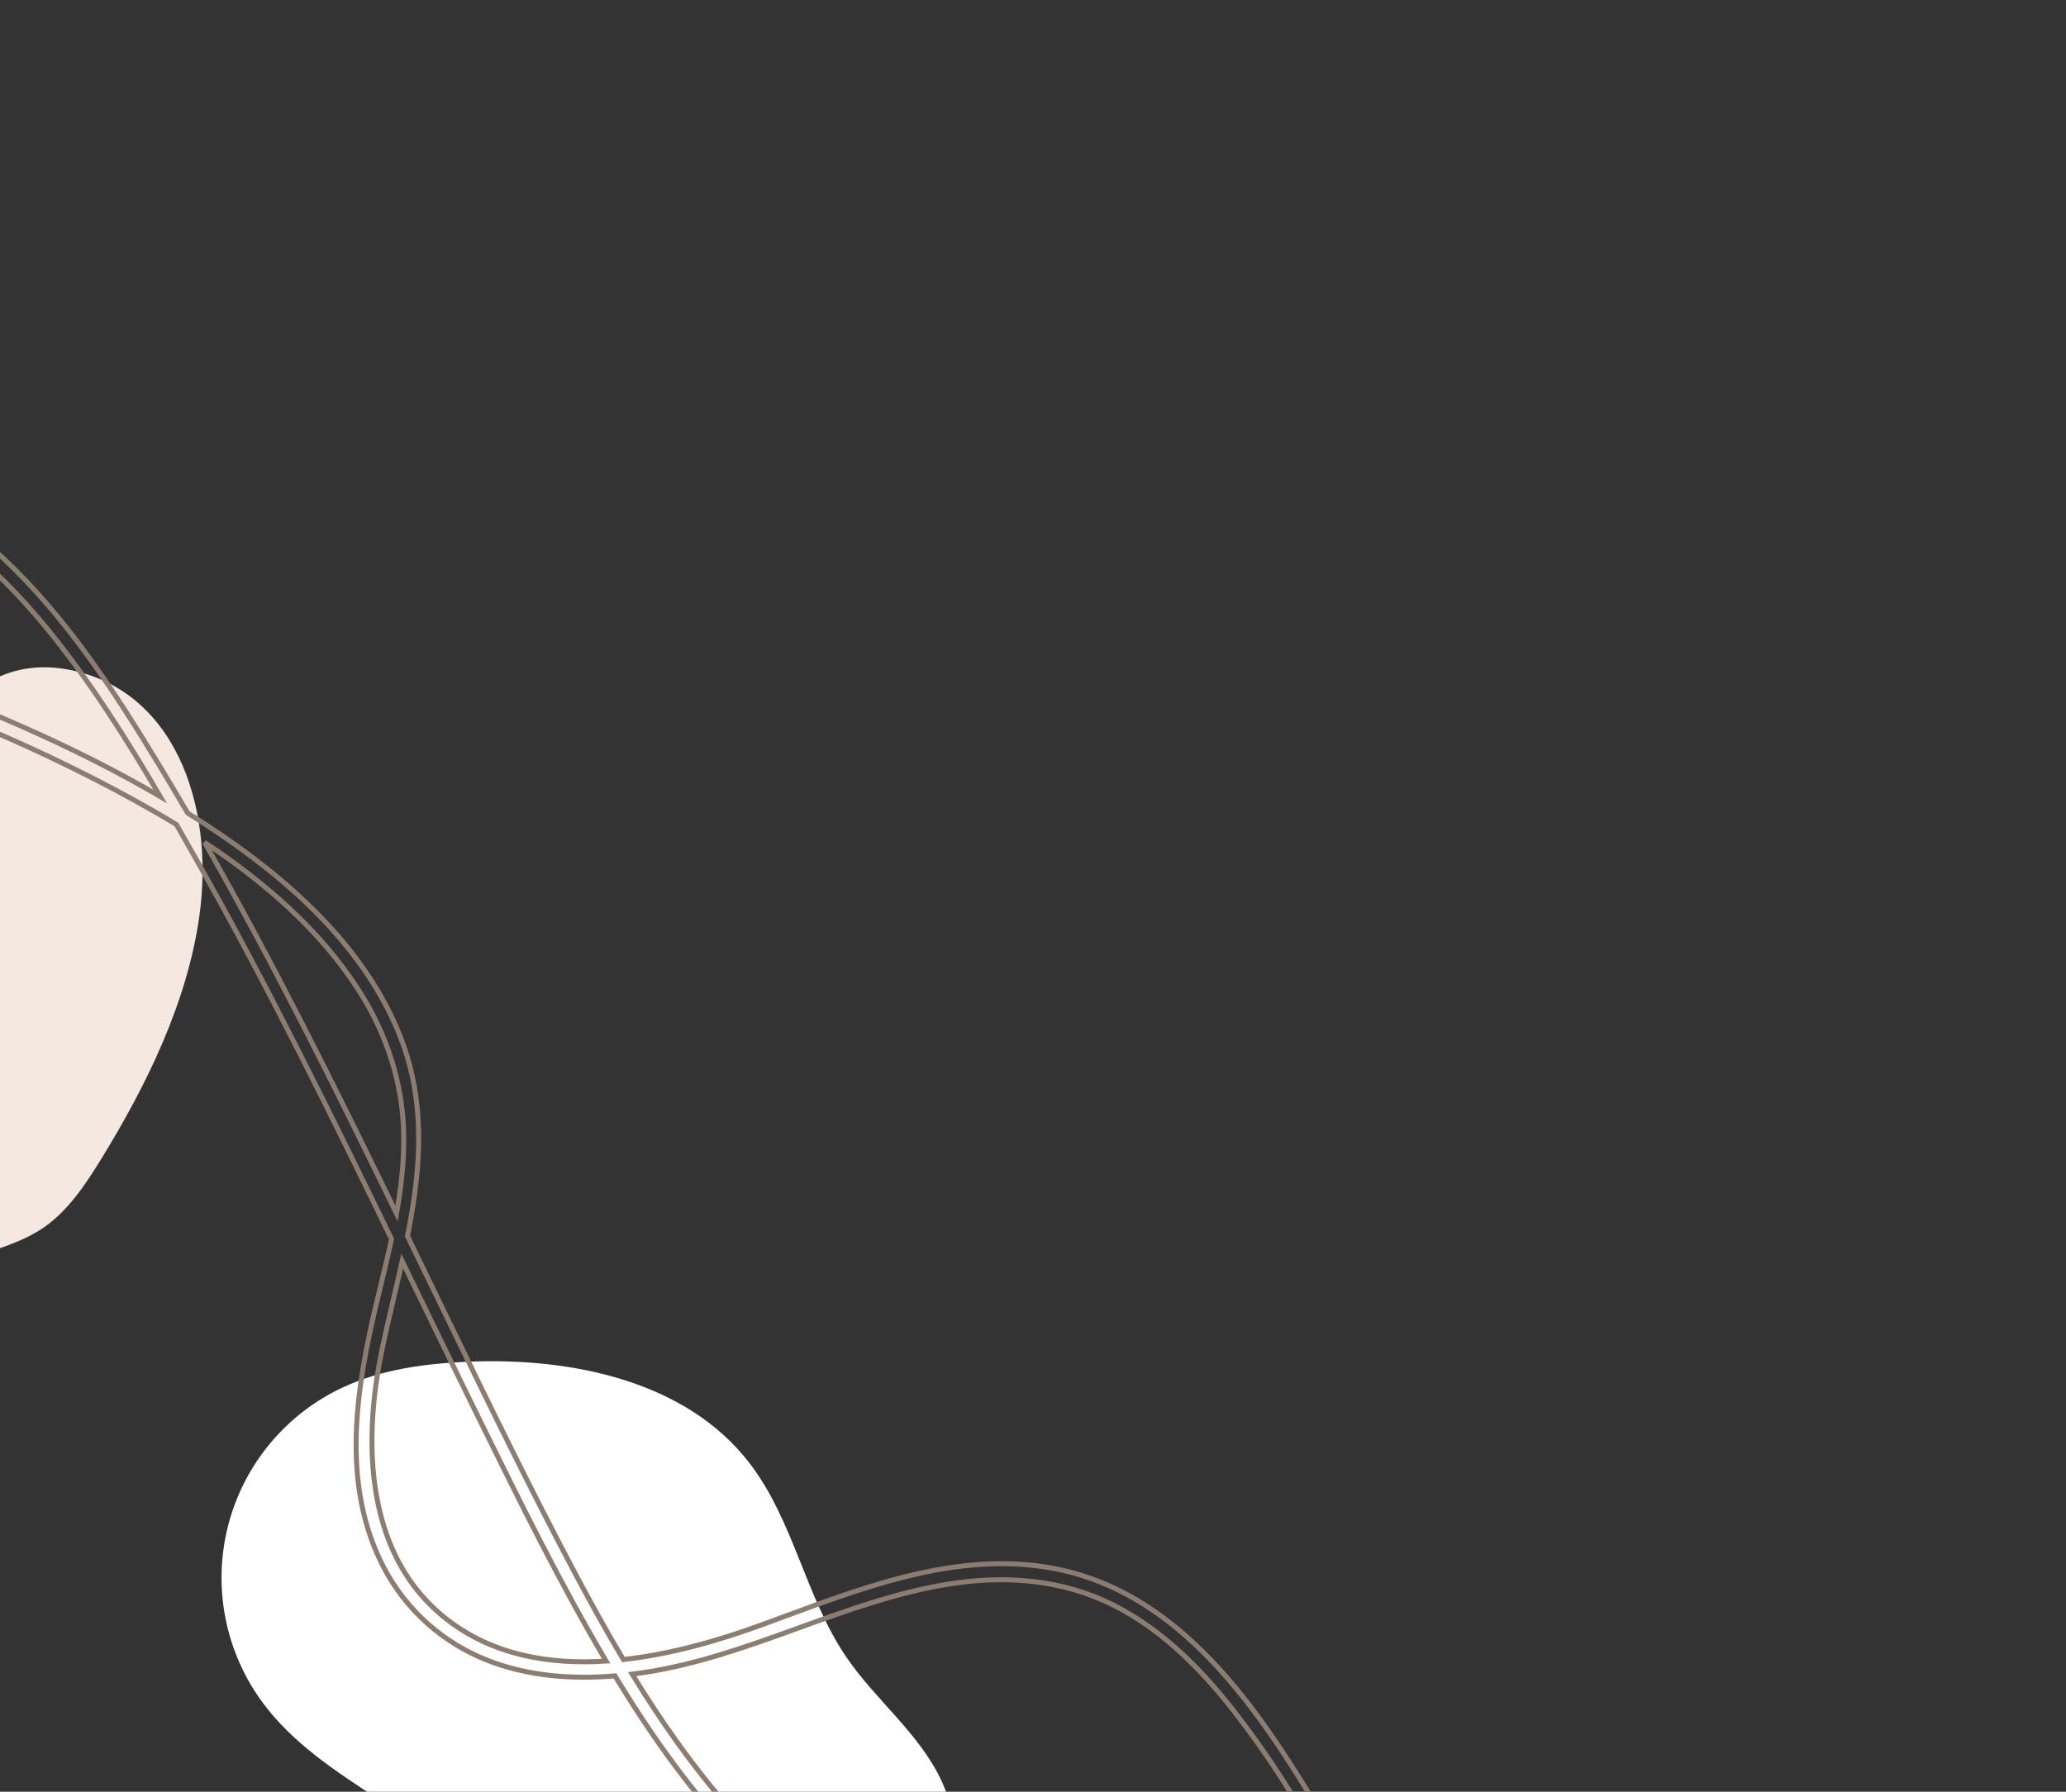 <svg width="830" height="720" viewBox="0 0 830 720" fill="none" xmlns="http://www.w3.org/2000/svg">
<rect x="0" y="0" width="830" height="720" fill="#333333" stroke="none"/>
<g clip-path="url(#clip0)">
<path d="M80.058 368.36C75.268 402.348 59.258 435.591 40.362 466.224C34.194 476.219 27.399 486.336 17.978 492.979C11.184 497.773 3.506 500.404 -4.029 502.962C-15.493 506.863 -27.58 510.811 -38.43 508.516C-45.333 507.055 -51.166 503.16 -56.744 499.169C-63.133 494.602 -69.626 489.491 -72.352 481.732C-77.154 468.085 -69.124 451.326 -62.383 436.432C-48.956 406.785 -39.694 375.729 -35.052 344.719C-33.156 332.061 -31.992 319.301 -27.946 306.816C-23.901 294.332 -16.456 281.842 -5.439 274.738C4.386 268.406 15.905 267.117 26.103 268.834C69.796 276.182 86.452 323.012 80.058 368.36Z" fill="#F4E8E1"/>
<path d="M260.083 781.255C221.123 767.856 186.202 745.18 151.692 722.767C134.76 711.752 117.445 700.384 105.465 684.112C98.042 674.042 92.95 662.445 90.558 650.163C88.165 637.88 88.533 625.218 91.633 613.095C94.733 600.972 100.489 589.691 108.483 580.069C116.477 570.446 126.51 562.724 137.854 557.462C153.423 550.233 170.82 547.931 187.97 547.204C229.619 545.434 275.69 554.882 301.103 587.936C318.883 611.039 323.625 641.925 340.063 665.98C351.879 683.295 369.448 696.672 378.274 715.688C382.355 724.687 384.301 734.509 383.962 744.386C383.623 754.263 381.007 763.927 376.319 772.625C368.414 787.007 347.765 806.008 329.761 804.958C319.804 804.373 307.412 796.013 297.619 792.811C285.182 788.731 272.475 785.515 260.083 781.255Z" fill="white"/>
<path d="M193.33 571.878C209.208 604.113 225.168 636.514 243.502 667.493C242.104 667.584 240.707 667.655 239.313 667.705C216.422 668.524 194.21 663.615 176.407 648.167C146.942 622.596 145.912 579.318 153.245 543.477C154.747 536.176 156.469 528.827 158.198 521.452C159.344 516.563 160.493 511.662 161.582 506.755C162.831 509.329 164.079 511.904 165.328 514.48C174.005 532.372 182.682 550.266 191.471 568.106C192.091 569.363 192.71 570.62 193.33 571.878ZM176.709 525.824L177.609 525.387C175.337 520.708 173.067 516.027 170.797 511.346C168.434 506.472 166.07 501.598 163.704 496.725C164.792 491.263 165.755 485.8 166.505 480.341C169.418 459.161 169.185 437.858 160.826 416.598C146.513 380.183 115.267 352.754 83.478 331.899L82.929 332.735L83.478 331.899C80.804 330.145 78.11 328.422 75.395 326.729C71.469 319.994 67.483 313.292 63.433 306.626L62.578 307.145L63.433 306.626C45.69 277.434 26.627 248.144 1.483 224.487C-23.431 201.049 -53.493 185.897 -87.453 181.154L-87.454 181.154C-126.868 175.67 -165.106 182.551 -203.08 191.186C-209.522 192.65 -215.955 194.165 -222.385 195.679C-253.908 203.102 -285.355 210.507 -317.421 211.916C-319.436 212.004 -320.462 213.651 -320.522 215.105C-320.553 215.84 -320.351 216.629 -319.832 217.242C-319.29 217.883 -318.479 218.24 -317.506 218.197C-307.721 217.768 -297.957 216.838 -288.249 215.494C-269.615 212.917 -250.835 208.747 -231.994 204.322C-228.534 203.51 -225.072 202.688 -221.608 201.867C-206.2 198.212 -190.761 194.55 -175.297 191.596C-137.422 184.359 -99.546 181.399 -62.074 193.2L-61.774 192.246L-62.074 193.2C-29.029 203.603 -2.412 226.385 19.243 253.022C36.189 273.866 50.715 296.752 64.363 320.07C28.825 299.307 -9.676 283.191 -48.163 269.337C-97.39 251.617 -147.925 237.947 -198.56 225.122L-198.56 225.122C-210.888 222.002 -223.226 218.907 -235.573 215.838C-237.54 215.349 -239.032 216.624 -239.543 218.001C-239.801 218.697 -239.855 219.519 -239.539 220.268C-239.209 221.052 -238.524 221.63 -237.569 221.866L-236.194 222.208C-136.798 246.929 -35.735 272.064 54.417 321.821L54.9 320.945L54.417 321.821C59.931 324.863 65.44 328.037 70.892 331.358C74.038 336.854 77.15 342.36 80.247 347.854C107.869 396.856 132.711 447.303 157.288 497.907C155.843 504.673 154.211 511.415 152.583 518.143C152.291 519.349 152 520.555 151.709 521.76L152.681 521.994L151.709 521.76C143.252 556.852 136.461 595.983 154.227 629.994L154.228 629.997C163.177 647.008 177.968 660.222 195.882 667.21C212.136 673.607 229.837 674.879 247.071 673.455C265.304 703.536 286.487 732.315 313.089 755.655C361.415 798.068 434.679 821.943 495.48 791.337L495.49 791.335L495.598 791.28C496.466 790.842 496.999 790.134 497.183 789.324C497.361 788.543 497.199 787.747 496.848 787.098C496.496 786.448 495.92 785.877 495.176 785.582C494.409 785.277 493.522 785.289 492.654 785.727L492.653 785.728C485.523 789.339 478.049 792.224 470.343 794.343C438.599 803.031 404.467 798.506 374.142 786.354C341.534 773.29 314.019 750.984 291.154 724.491C277.251 708.375 265.09 690.9 253.969 672.742C255.212 672.589 256.451 672.423 257.685 672.246L257.686 672.246C279.085 669.161 299.289 661.971 319.362 654.717L320.907 654.158C340.49 647.079 359.973 640.034 380.498 636.653C401.722 633.158 423.479 634.31 443.237 643.091C464.412 652.507 481.413 669.262 495.587 687.428L495.587 687.429C522.157 721.436 542.721 760.848 557.619 801.264C572.177 840.741 581.067 882.354 583.411 924.364L584.41 924.308L583.411 924.364C583.998 934.845 584.132 945.343 583.901 955.846L583.9 955.85C583.864 957.898 585.469 959.025 586.943 959.156C587.687 959.222 588.493 959.053 589.14 958.562C589.814 958.05 590.227 957.253 590.25 956.267L590.267 955.551L590.257 955.547C592.032 870.805 567.116 786.711 522.319 714.982C499.802 678.928 470.646 640.604 426.319 630.879C388.254 622.53 350.473 636.506 315.286 649.522C312.158 650.679 309.051 651.828 305.966 652.954C288.981 659.144 269.712 664.751 250.428 666.882C243.775 655.721 237.481 644.334 231.385 632.874C212.868 598.027 195.622 562.497 178.381 526.977L177.609 525.387L176.709 525.824ZM162.195 456.199C162.347 466.785 161.156 477.262 159.304 487.67C134.825 437.349 109.926 387.163 82.198 338.53C106.374 354.521 128.639 373.797 144.163 398.005C155.38 415.5 161.876 435.392 162.195 456.199Z" stroke="#8C7D71" stroke-width="2"/>
</g>
<defs>
<clipPath id="clip0">
<rect width="830" height="720" fill="white" transform="translate(830 720) rotate(-180)"/>
</clipPath>
</defs>
</svg>
